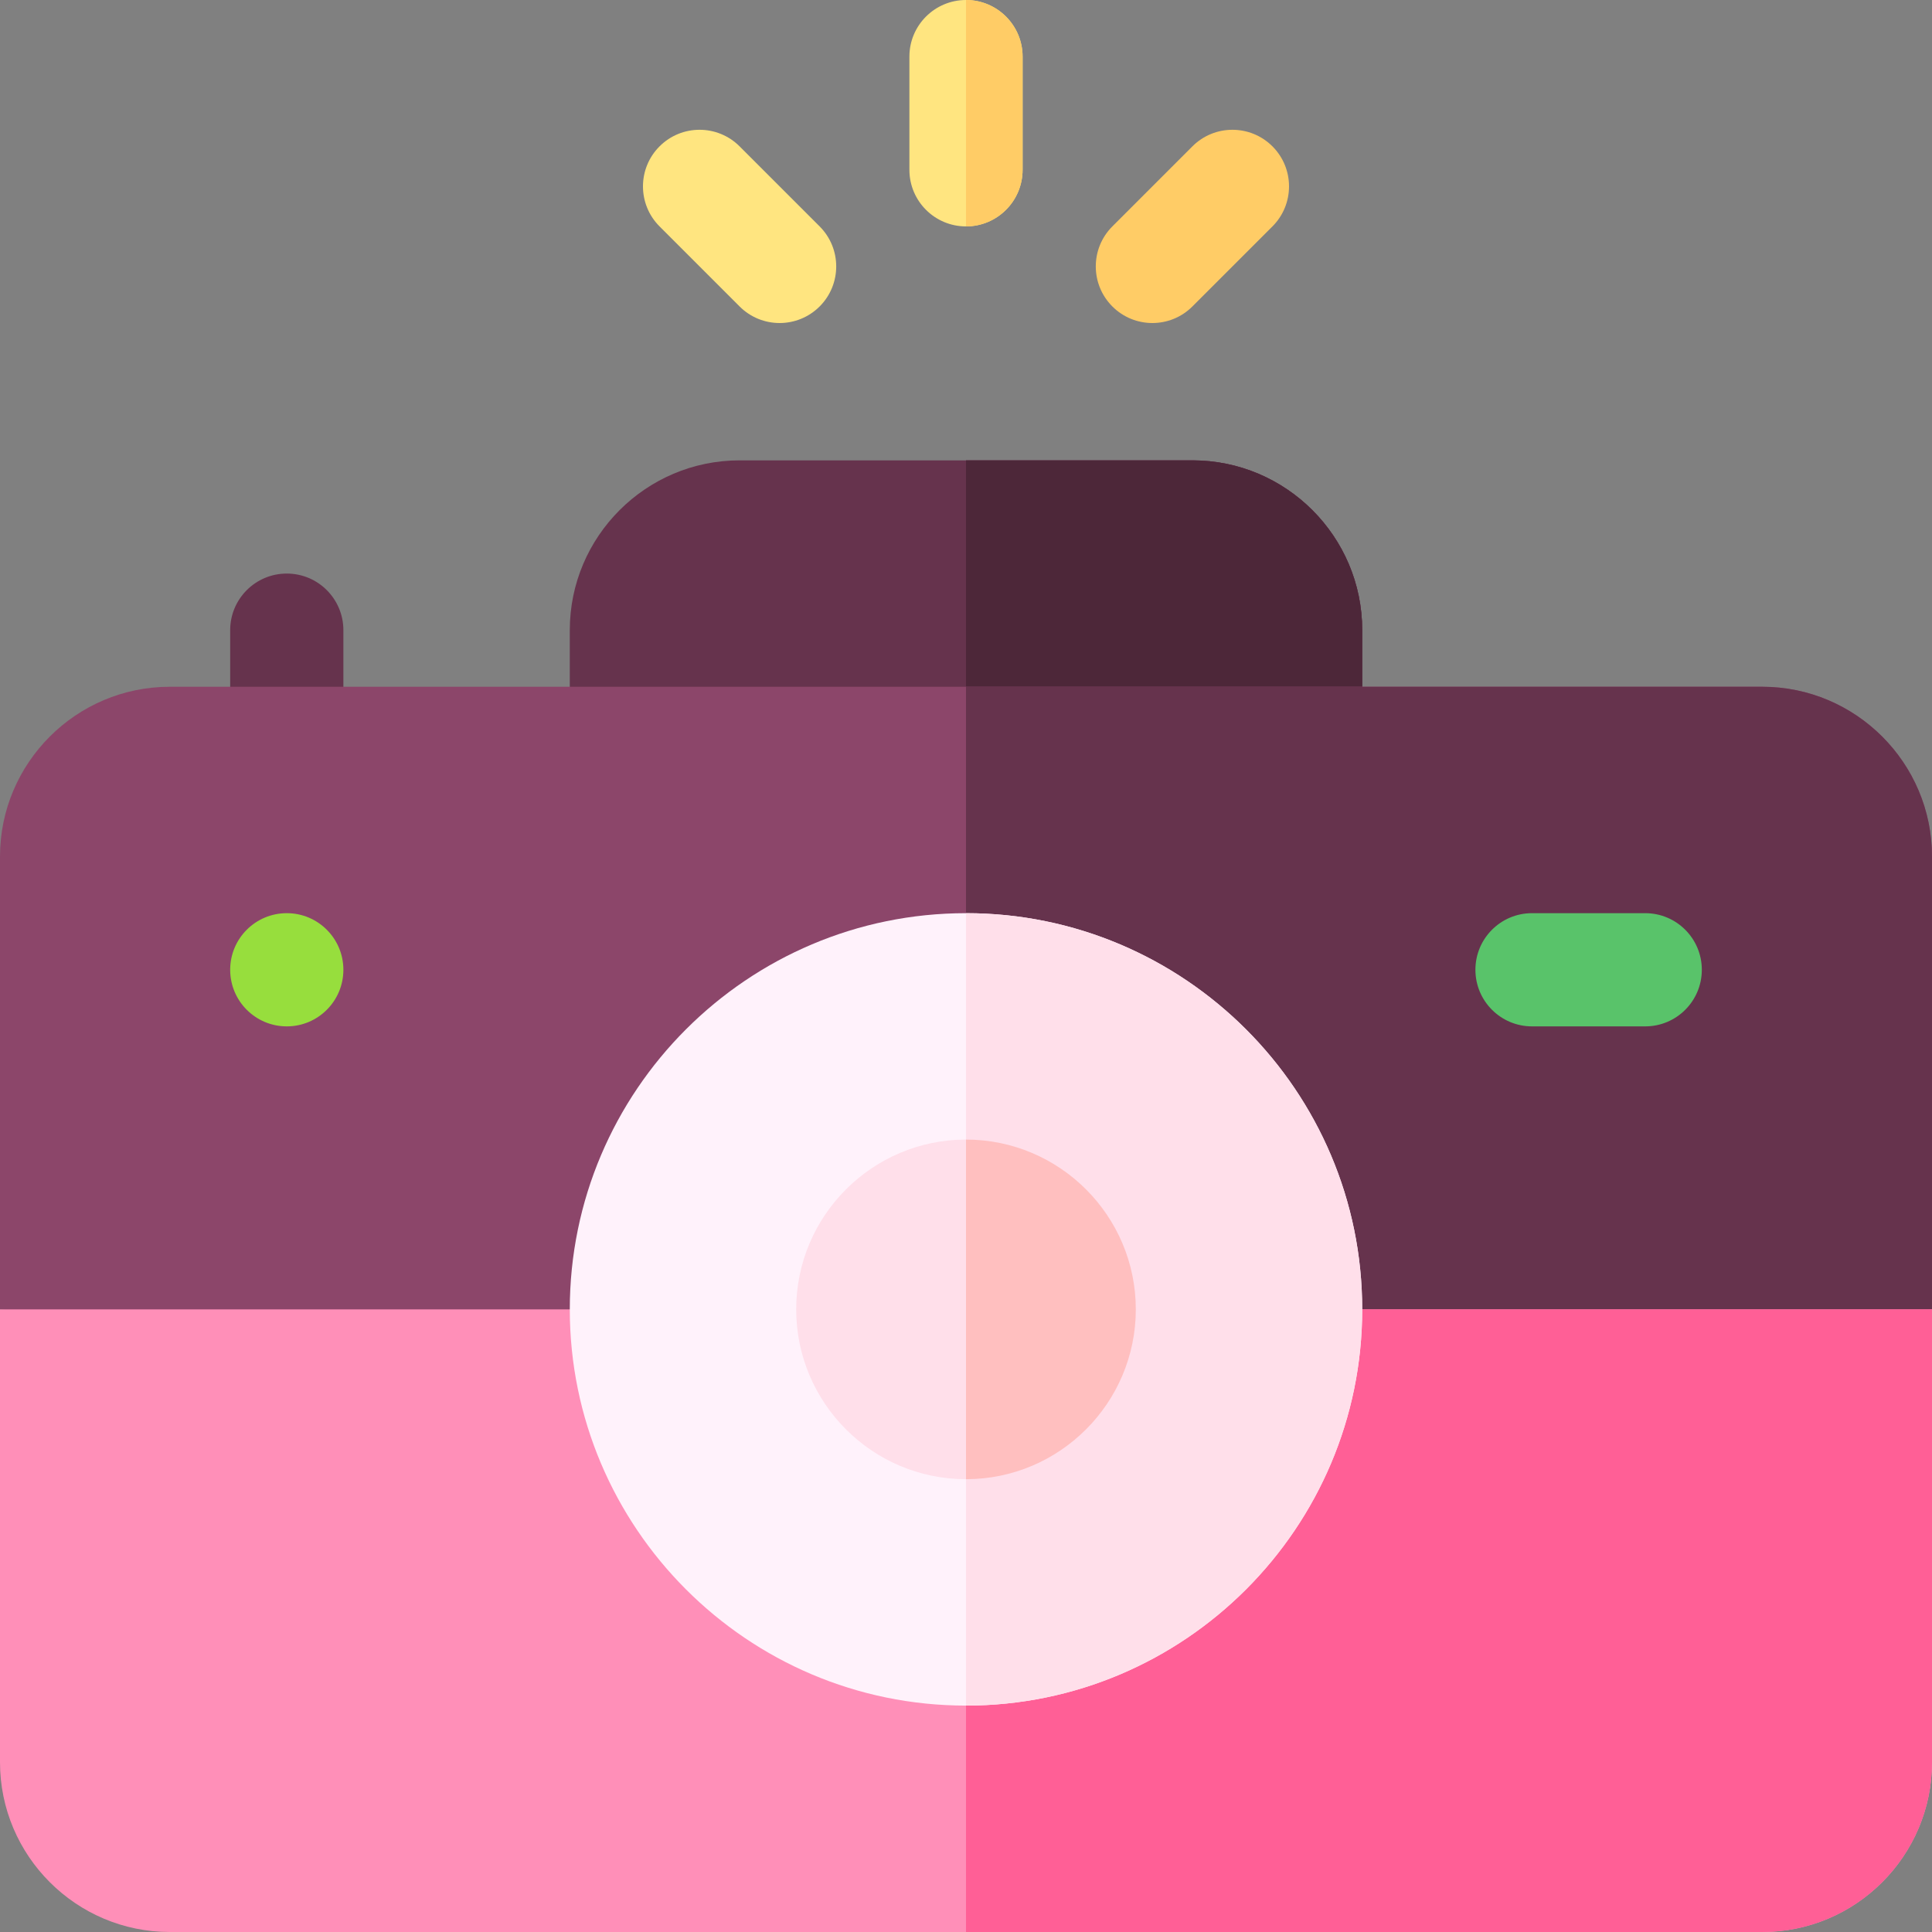 <svg id="Capa_1" enable-background="new 0 0 512 512" height="512" viewBox="0 0 512 512" width="512" xmlns="http://www.w3.org/2000/svg"><rect x="0" y="0" width="512" height="512" fill="#808080" stroke="none"/><g><g fill="#66334d"><path d="m76 212c-8.284 0-15-6.716-15-15v-30c0-8.284 6.716-15 15-15s15 6.716 15 15v30c0 8.284-6.716 15-15 15z"/><path d="m361 167v30c0 8.28-6.72 15-15 15h-180c-8.28 0-15-6.72-15-15v-30c0-24.81 20.19-45 45-45h120c24.81 0 45 20.19 45 45z"/><path d="m361 167v30c0 8.28-6.72 15-15 15h-90v-90h60c24.81 0 45 20.19 45 45z"/></g><path d="m361 167v30c0 8.28-6.72 15-15 15h-90v-90h60c24.81 0 45 20.19 45 45z" fill="#4d2739"/><path d="m512 227v120l-256 24-256-24v-120c0-24.81 20.19-45 45-45h422c24.81 0 45 20.19 45 45z" fill="#8c466a"/><path d="m512 227v120l-256 24v-189h211c24.81 0 45 20.19 45 45z" fill="#66334d"/><path d="m512 347v120c0 24.81-20.19 45-45 45h-422c-24.81 0-45-20.19-45-45v-120z" fill="#ff8fb8"/><path d="m512 347v120c0 24.81-20.19 45-45 45h-211v-165z" fill="#ff5f96"/><path d="m256 242c-57.9 0-105 47.1-105 105 0 57.79 47.01 105 105 105 58.02 0 105-47.23 105-105 0-57.9-47.1-105-105-105z" fill="#fff2fb"/><path d="m361 347c0 57.77-46.98 105-105 105v-210c57.9 0 105 47.1 105 105z" fill="#ffdfea"/><path d="m256 302c-24.81 0-45 20.19-45 45 0 24.75 20.13 45 45 45 24.85 0 45-20.23 45-45 0-24.81-20.19-45-45-45z" fill="#ffdfea"/><path d="m301 347c0 24.77-20.15 45-45 45v-90c24.81 0 45 20.19 45 45z" fill="#ffbfbf"/><circle cx="76" cy="257" fill="#97de3d" r="15"/><path d="m436 272h-30c-8.284 0-15-6.716-15-15s6.716-15 15-15h30c8.284 0 15 6.716 15 15s-6.716 15-15 15z" fill="#59c36a"/><path d="m271 15v30c0 8.28-6.72 15-15 15s-15-6.72-15-15v-30c0-8.28 6.72-15 15-15s15 6.72 15 15z" fill="#ffe580"/><path d="m271 15v30c0 8.28-6.72 15-15 15v-60c8.28 0 15 6.72 15 15z" fill="#fc6"/><path d="m294.787 81.213c-5.858-5.858-5.858-15.355 0-21.213l21.213-21.213c5.857-5.858 15.355-5.858 21.213 0s5.858 15.355 0 21.213l-21.213 21.213c-5.857 5.858-15.355 5.858-21.213 0z" fill="#fc6"/><path d="m196 81.213-21.213-21.213c-5.857-5.858-5.857-15.355 0-21.213s15.354-5.858 21.213 0l21.213 21.213c5.857 5.858 5.857 15.355 0 21.213-5.857 5.857-15.354 5.859-21.213 0z" fill="#ffe580"/></g></svg>